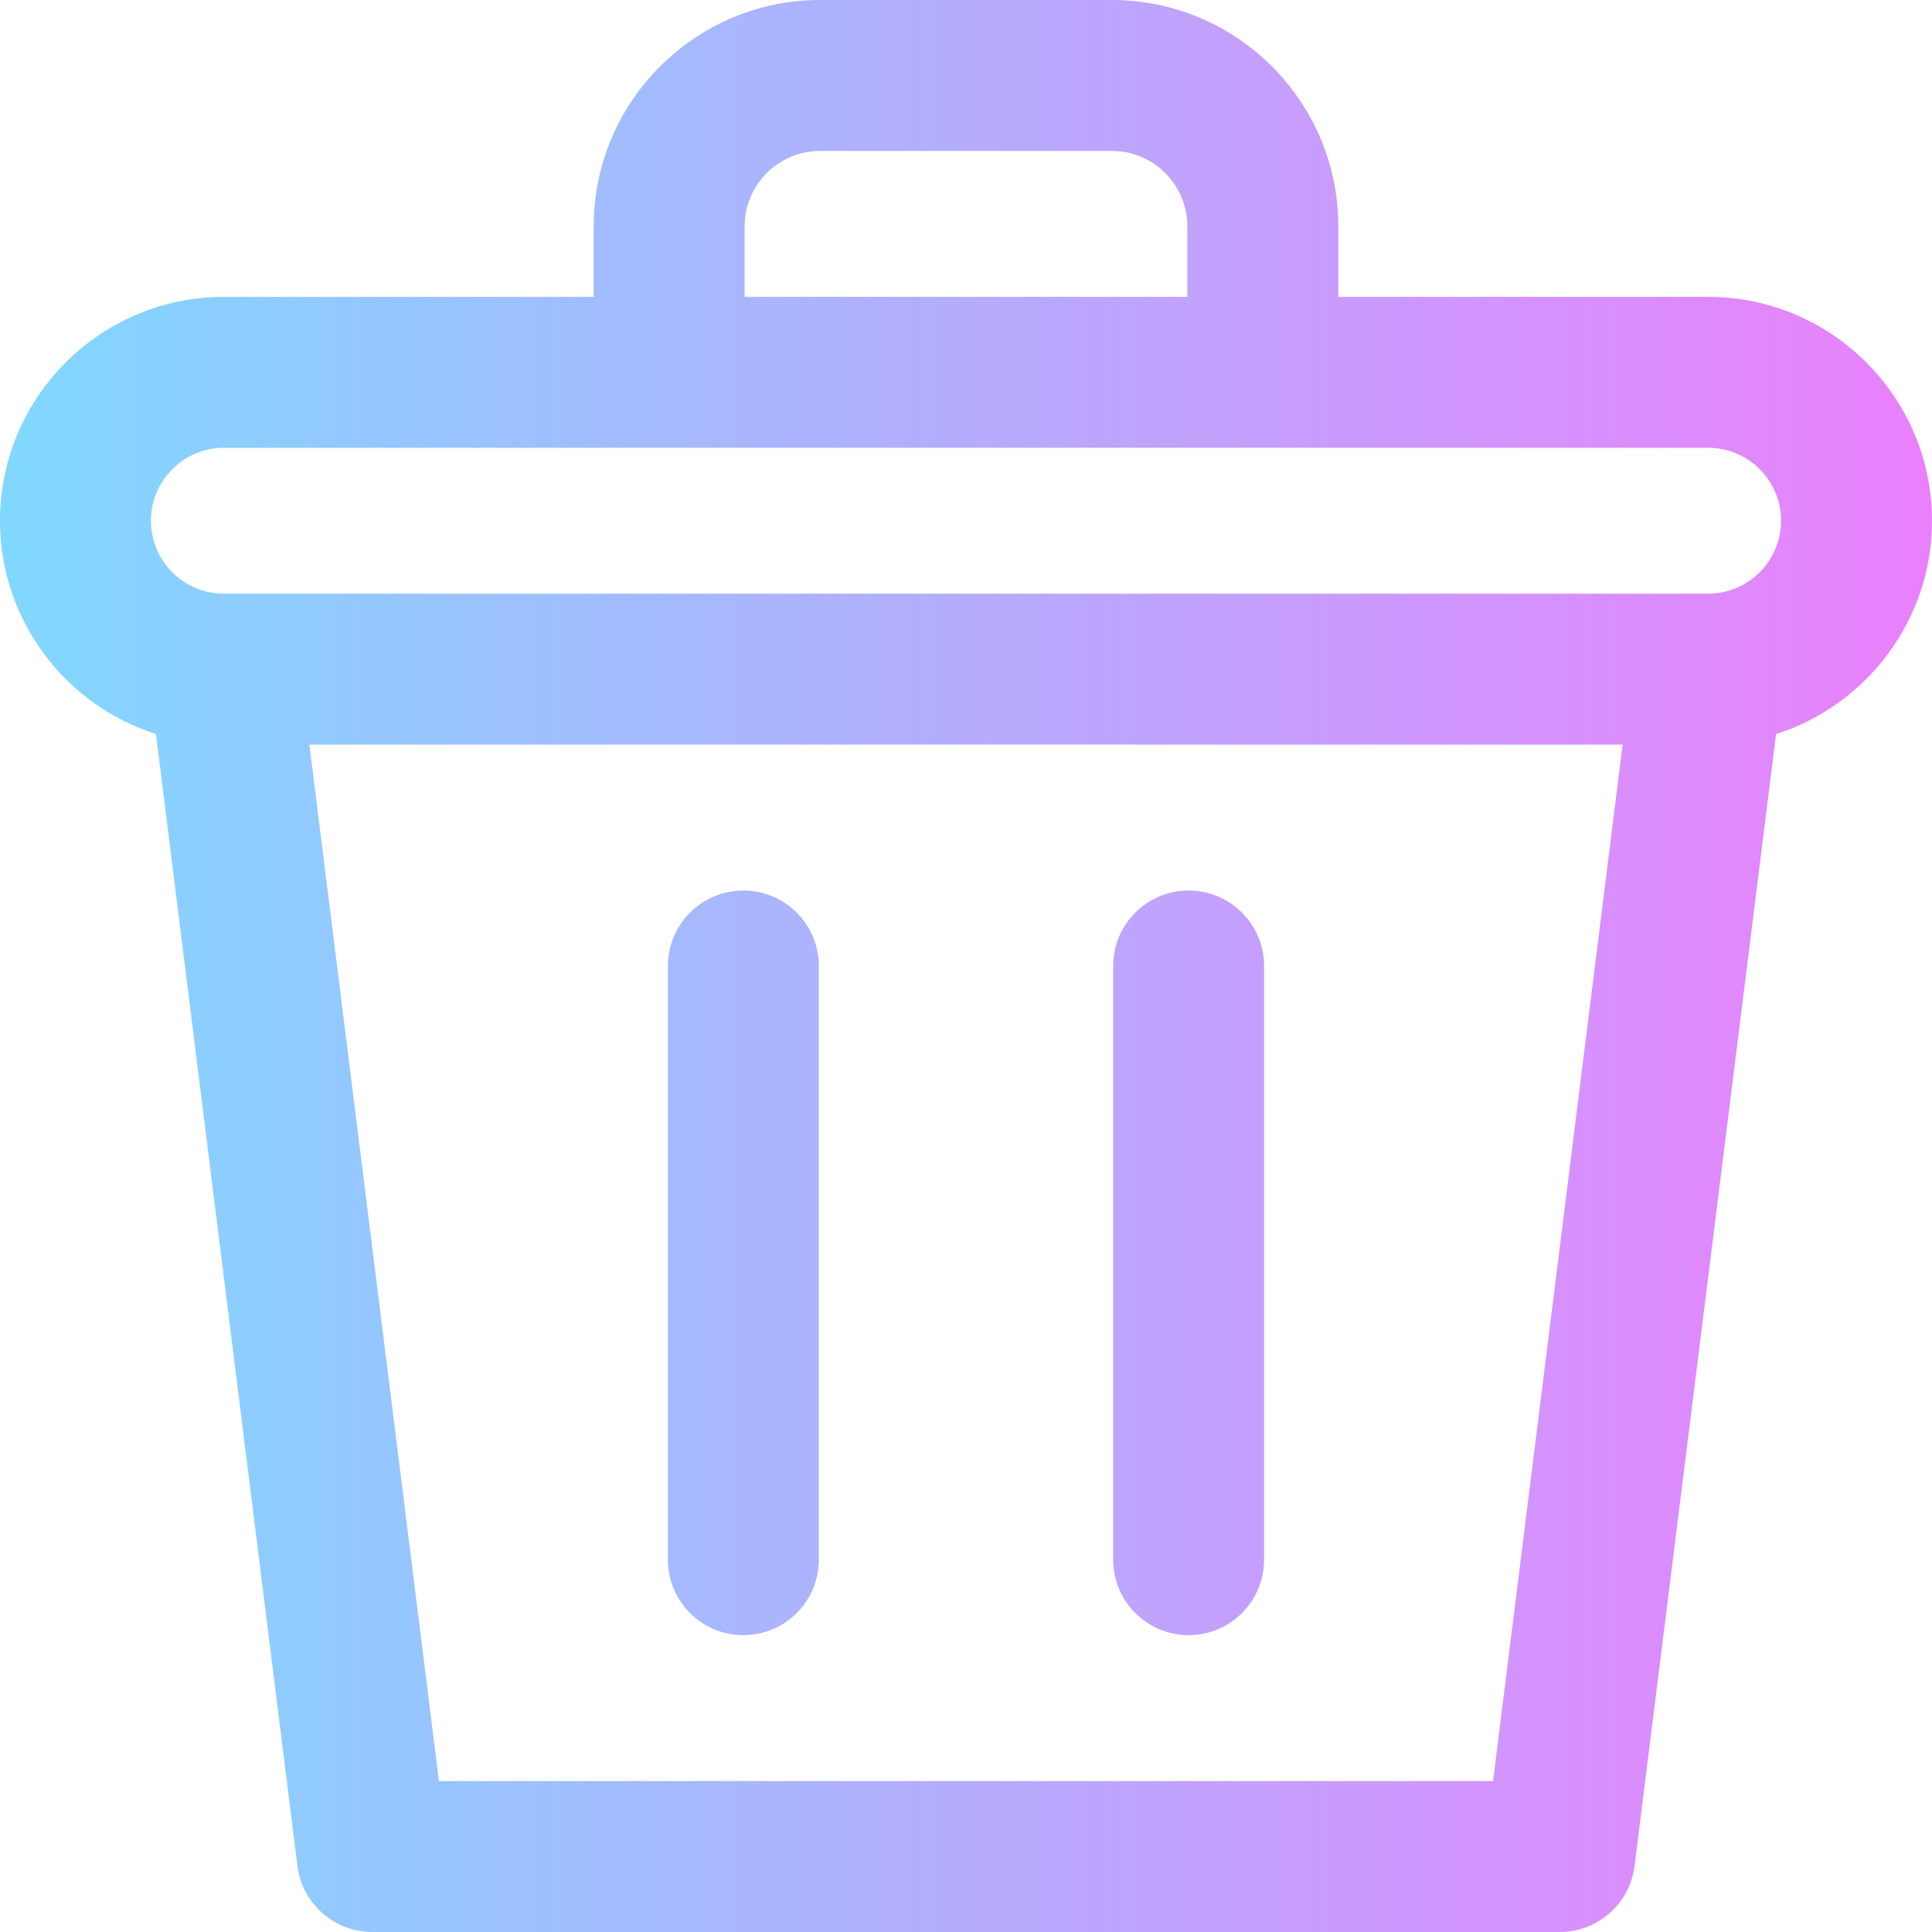 <svg height="512pt" viewBox="0 0 512 512" width="512pt" xmlns="http://www.w3.org/2000/svg" xmlns:xlink="http://www.w3.org/1999/xlink"><linearGradient id="linear0" gradientUnits="userSpaceOnUse" x1="0" x2="512" y1="256" y2="256"><stop offset="0" stop-color="#80d8ff"/><stop offset="1" stop-color="#ea80fc"/></linearGradient><path d="m217 256v157.332c0 11.047-8.953 20-20 20s-20-8.953-20-20v-157.332c0-11.047 8.953-20 20-20s20 8.953 20 20zm98-20c-11.047 0-20 8.953-20 20v157.332c0 11.047 8.953 20 20 20s20-8.953 20-20v-157.332c0-11.047-8.953-20-20-20zm155.672-41.469-37.492 299.949c-1.25 10.008-9.758 17.52-19.848 17.52h-314.664c-10.086 0-18.598-7.512-19.848-17.52l-37.492-299.949c-23.941-7.641-41.328-30.09-41.328-56.531 0-32.719 26.617-59.332 59.332-59.332h98v-18.668c0-33.086 26.918-60 60-60h77.332c33.086 0 60 26.914 60 60v18.668h98c32.719 0 59.336 26.613 59.336 59.332 0 26.441-17.387 48.891-41.328 56.531zm-273.34-115.863h117.332v-18.668c0-11.027-8.969-20-20-20h-77.332c-11.027 0-20 8.973-20 20zm-157.332 59.332c0 10.66 8.672 19.332 19.332 19.332h393.336c10.66 0 19.332-8.672 19.332-19.332s-8.672-19.332-19.332-19.332h-393.336c-10.66 0-19.332 8.672-19.332 19.332zm390.012 59.332h-348.023l34.332 274.668h279.355zm0 0" fill="url(#linear0)"/></svg>
